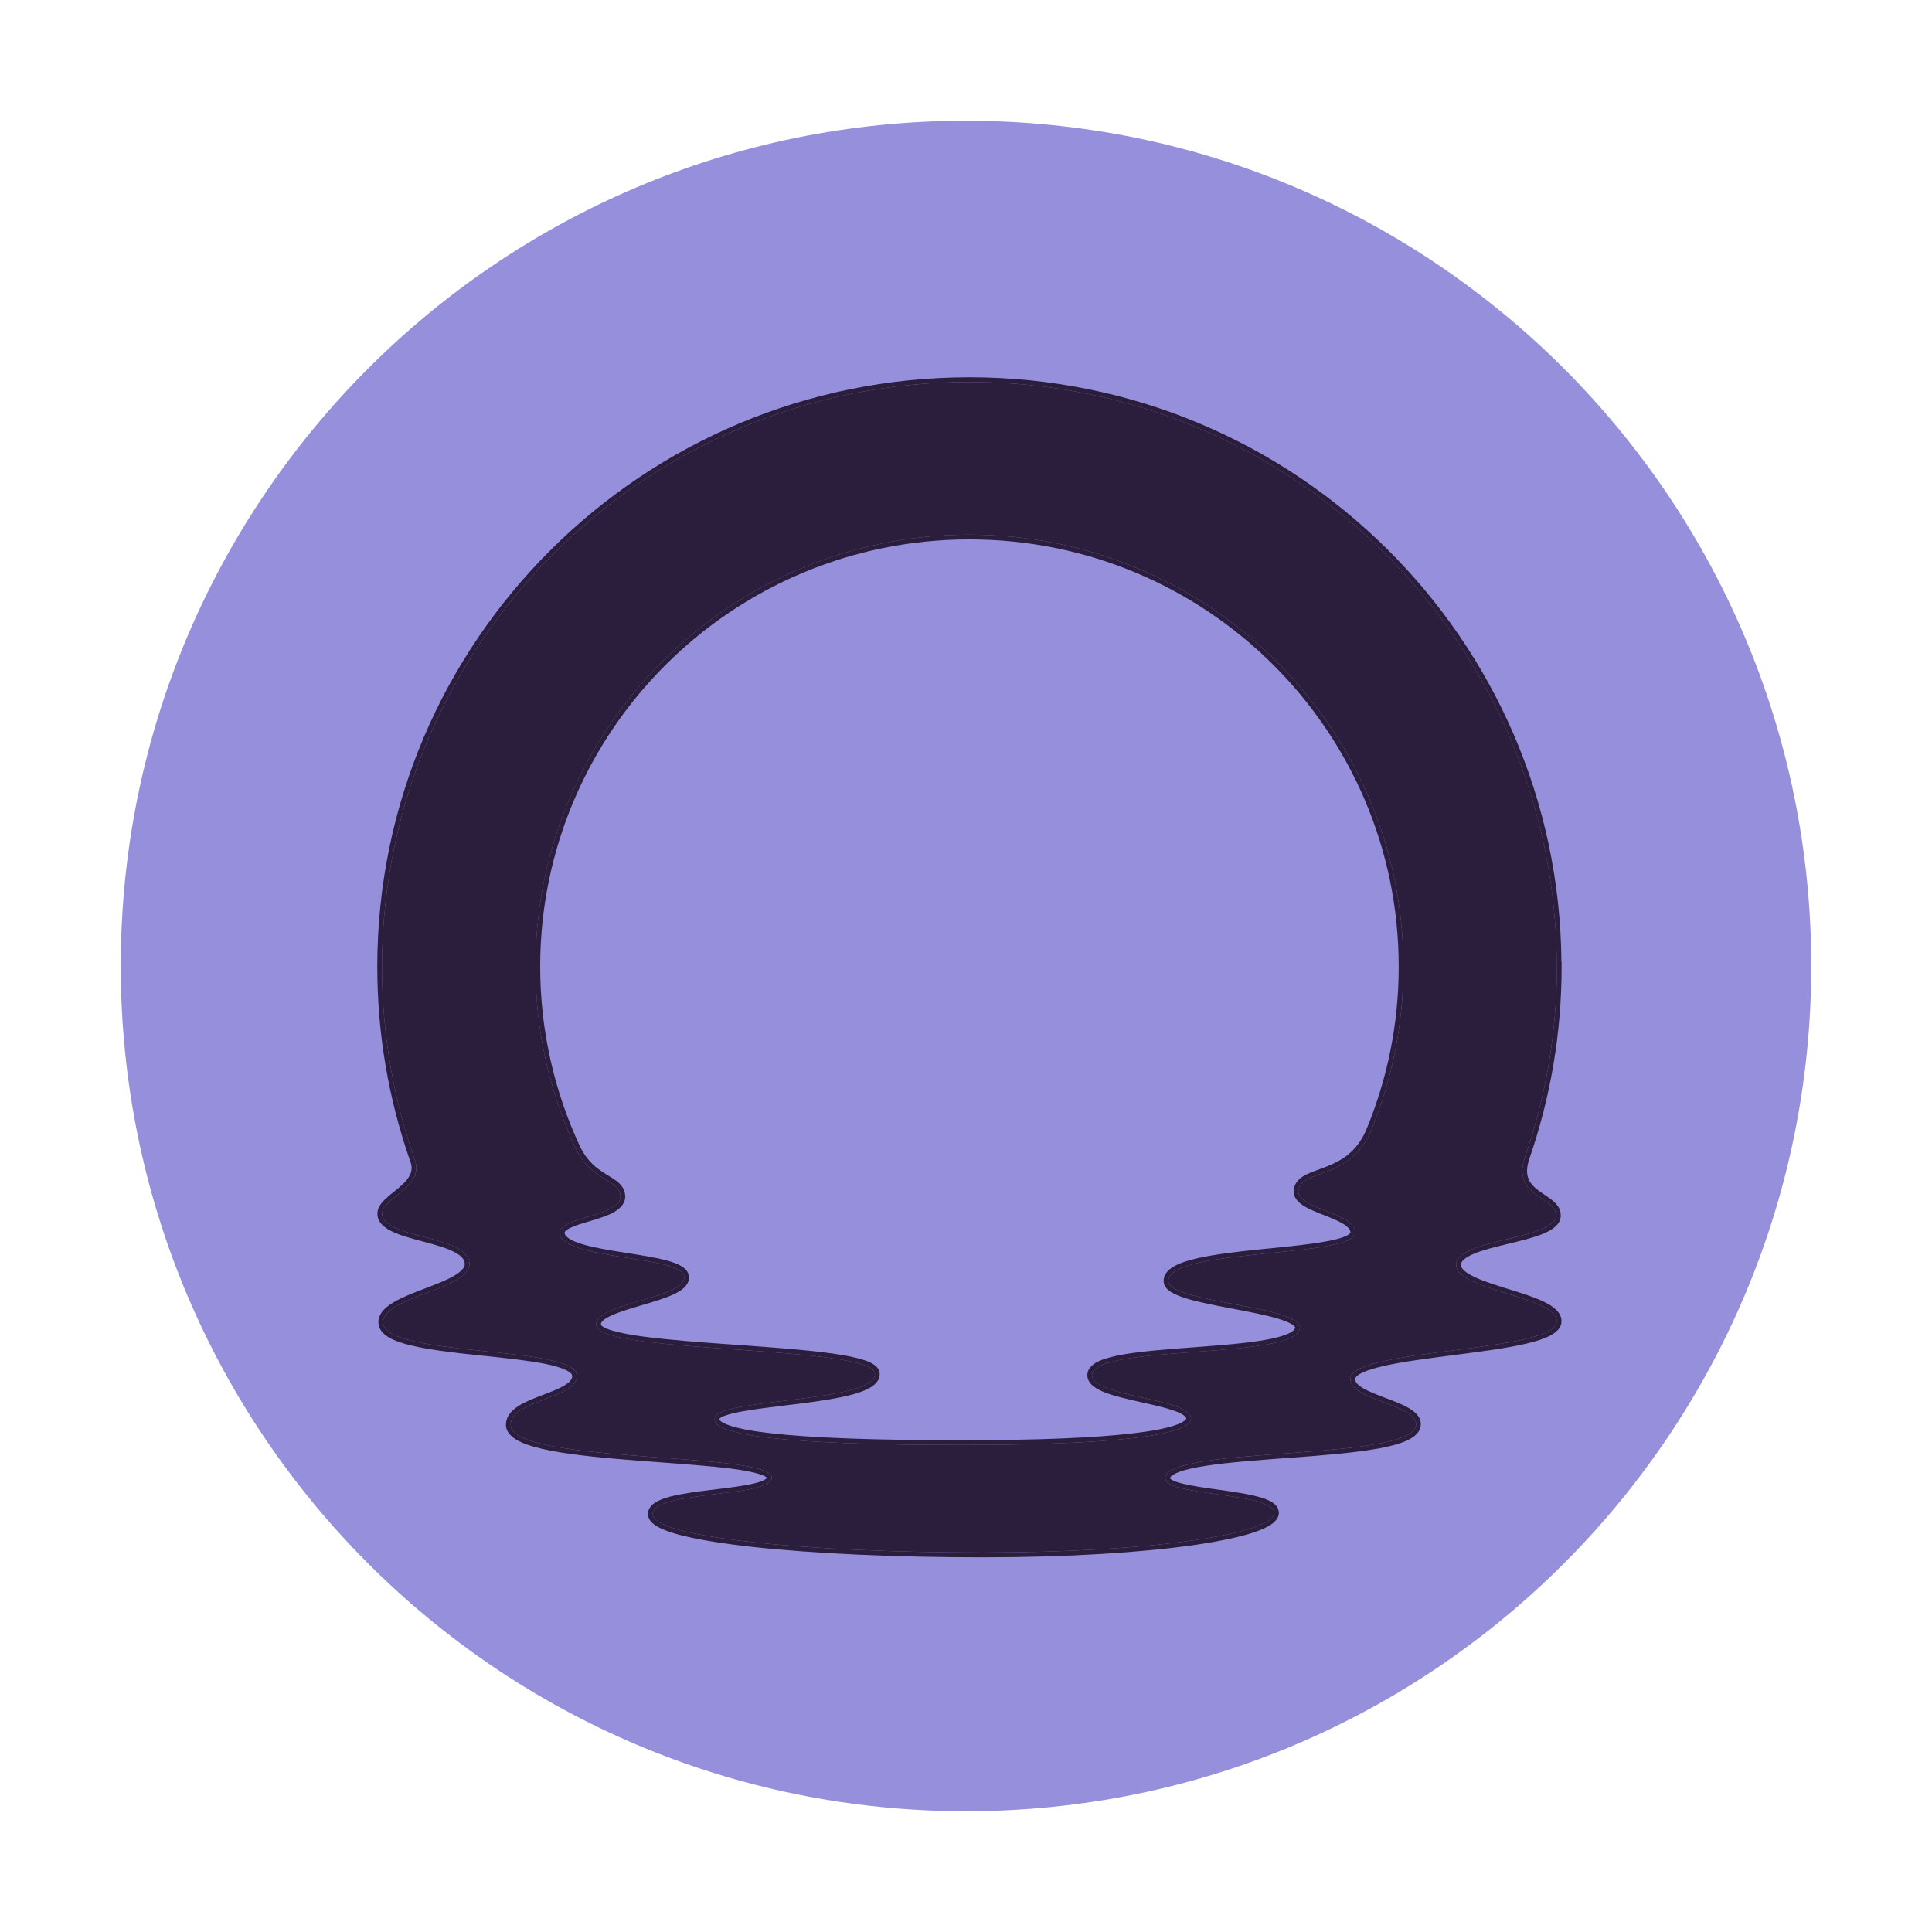 <svg width="32" height="32" viewBox="0 0 32 32" fill="none" xmlns="http://www.w3.org/2000/svg">
<g clip-path="url(#clip0_1414_27041)">
<path d="M16 30C23.732 30 30 23.732 30 16C30 8.268 23.732 2 16 2C8.268 2 2 8.268 2 16C2 23.732 8.268 30 16 30Z" fill="#958FDC"/>
<path d="M25.785 16.012C25.785 10.663 21.429 6.327 16.056 6.327C10.684 6.327 6.327 10.663 6.327 16.012C6.327 17.118 6.514 18.18 6.856 19.17C6.858 19.174 6.877 19.231 6.877 19.231C7.015 19.669 6.329 19.841 6.329 20.103C6.329 20.514 7.776 20.458 7.776 20.936C7.776 21.352 6.345 21.481 6.345 21.901C6.345 22.481 9.514 22.279 9.555 22.777C9.585 23.162 8.464 23.186 8.458 23.597C8.447 24.253 12.783 24.038 12.783 24.475C12.783 24.806 10.81 24.686 10.81 25.077C10.81 25.468 13.406 25.715 16.268 25.715C19.13 25.715 21.104 25.399 21.104 25.057C21.104 24.715 19.262 24.785 19.3 24.476C19.366 23.938 23.455 24.213 23.455 23.589C23.455 23.26 22.331 23.184 22.367 22.829C22.419 22.329 25.785 22.403 25.785 21.883C25.785 21.475 24.116 21.374 24.119 20.949C24.122 20.515 25.785 20.534 25.773 20.127C25.765 19.815 25.029 19.822 25.26 19.16C25.6 18.173 25.787 17.115 25.787 16.012H25.785ZM22.693 18.762C22.355 19.524 21.596 19.371 21.51 19.691C21.421 20.022 22.446 20.07 22.446 20.417C22.446 20.837 19.321 20.669 19.352 21.224C19.372 21.574 21.571 21.633 21.53 21.998C21.469 22.527 18.121 22.262 18.088 22.77C18.064 23.141 19.723 23.154 19.726 23.493C19.73 23.778 18.424 23.933 15.924 23.933C13.076 23.933 11.691 23.78 11.849 23.462C11.996 23.165 14.517 23.22 14.492 22.752C14.467 22.285 10.014 22.422 9.881 21.968C9.769 21.592 11.344 21.514 11.334 21.155C11.324 20.791 9.317 20.874 9.273 20.431C9.245 20.142 10.322 20.159 10.276 19.794C10.242 19.529 9.797 19.566 9.534 19.018C9.109 18.104 8.87 17.085 8.87 16.011C8.87 12.06 12.088 8.856 16.058 8.856C20.027 8.856 23.245 12.06 23.245 16.011C23.245 16.986 23.049 17.914 22.694 18.761L22.693 18.762Z" fill="#2B1D3C"/>
<path fill-rule="evenodd" clip-rule="evenodd" d="M6.856 19.17C6.514 18.18 6.327 17.118 6.327 16.012C6.327 10.663 10.684 6.327 16.056 6.327C21.429 6.327 25.784 10.663 25.784 16.012H25.787C25.787 16.038 25.787 16.064 25.786 16.09C25.778 17.165 25.592 18.197 25.26 19.16C25.117 19.571 25.345 19.724 25.541 19.855C25.662 19.936 25.77 20.009 25.773 20.127C25.779 20.328 25.378 20.425 24.969 20.524C24.549 20.625 24.12 20.729 24.119 20.949C24.117 21.164 24.543 21.296 24.964 21.426C25.376 21.554 25.784 21.681 25.784 21.883C25.784 22.147 24.921 22.258 24.062 22.368C23.225 22.476 22.393 22.583 22.367 22.83C22.349 23.012 22.637 23.12 22.921 23.227C23.189 23.329 23.455 23.429 23.455 23.589C23.455 23.913 22.352 23.995 21.282 24.074C20.292 24.147 19.332 24.218 19.3 24.476C19.281 24.627 19.712 24.687 20.158 24.75C20.623 24.815 21.104 24.882 21.104 25.057C21.104 25.399 19.13 25.715 16.268 25.715C13.406 25.715 10.81 25.469 10.81 25.077C10.81 24.874 11.345 24.809 11.858 24.746C12.33 24.689 12.783 24.634 12.783 24.475C12.783 24.279 11.908 24.214 10.946 24.143C9.765 24.056 8.452 23.959 8.458 23.597C8.461 23.39 8.747 23.281 9.026 23.175C9.301 23.07 9.57 22.968 9.554 22.777C9.535 22.538 8.795 22.46 8.03 22.38C7.202 22.293 6.345 22.203 6.345 21.901C6.345 21.691 6.704 21.553 7.062 21.416C7.42 21.28 7.776 21.144 7.776 20.936C7.776 20.688 7.387 20.584 7.012 20.484C6.664 20.391 6.329 20.301 6.329 20.103C6.329 19.996 6.444 19.904 6.57 19.803C6.752 19.656 6.959 19.49 6.877 19.231C6.877 19.231 6.858 19.174 6.856 19.17ZM6.803 19.255C6.83 19.342 6.817 19.413 6.781 19.478C6.744 19.546 6.68 19.609 6.605 19.673C6.58 19.694 6.553 19.716 6.526 19.738C6.474 19.779 6.422 19.822 6.38 19.862C6.316 19.923 6.251 20.003 6.251 20.103C6.251 20.181 6.286 20.244 6.337 20.293C6.386 20.341 6.452 20.379 6.524 20.411C6.655 20.469 6.825 20.515 6.99 20.559C7.004 20.563 7.018 20.566 7.032 20.57C7.215 20.619 7.388 20.668 7.515 20.732C7.645 20.798 7.698 20.864 7.698 20.936C7.698 20.963 7.687 20.994 7.656 21.028C7.625 21.063 7.577 21.099 7.514 21.136C7.386 21.209 7.213 21.275 7.033 21.344L7.03 21.345C6.854 21.412 6.669 21.483 6.529 21.564C6.459 21.605 6.395 21.651 6.348 21.704C6.3 21.759 6.267 21.824 6.267 21.901C6.267 22.015 6.346 22.096 6.441 22.152C6.538 22.209 6.671 22.253 6.823 22.288C7.126 22.36 7.529 22.406 7.926 22.448C7.958 22.451 7.99 22.454 8.021 22.457C8.389 22.496 8.746 22.534 9.021 22.588C9.17 22.618 9.29 22.652 9.371 22.691C9.458 22.732 9.475 22.766 9.477 22.784C9.481 22.834 9.45 22.884 9.356 22.943C9.263 23.001 9.134 23.05 8.993 23.104L8.992 23.104C8.856 23.156 8.708 23.212 8.595 23.283C8.483 23.353 8.382 23.452 8.38 23.595C8.378 23.727 8.485 23.816 8.606 23.875C8.733 23.938 8.91 23.986 9.114 24.026C9.524 24.106 10.069 24.155 10.61 24.196C10.721 24.205 10.832 24.213 10.941 24.221C11.368 24.253 11.774 24.283 12.096 24.323C12.298 24.349 12.462 24.378 12.573 24.414C12.63 24.431 12.667 24.449 12.689 24.464C12.698 24.471 12.702 24.475 12.704 24.477C12.704 24.479 12.703 24.48 12.701 24.482C12.695 24.489 12.683 24.5 12.661 24.511C12.617 24.535 12.548 24.558 12.458 24.578C12.292 24.615 12.075 24.641 11.848 24.669C11.828 24.671 11.807 24.674 11.787 24.676C11.542 24.706 11.29 24.739 11.098 24.789C11.004 24.814 10.917 24.846 10.853 24.887C10.789 24.928 10.732 24.99 10.732 25.077C10.732 25.172 10.809 25.239 10.888 25.285C10.974 25.334 11.094 25.378 11.24 25.418C11.534 25.497 11.953 25.565 12.457 25.621C13.468 25.732 14.835 25.794 16.268 25.794C17.701 25.794 18.914 25.714 19.77 25.592C20.198 25.53 20.539 25.458 20.776 25.378C20.893 25.338 20.989 25.295 21.058 25.247C21.123 25.202 21.182 25.139 21.182 25.057C21.182 24.974 21.125 24.917 21.066 24.88C21.006 24.842 20.925 24.813 20.837 24.79C20.659 24.742 20.425 24.708 20.198 24.676L20.171 24.672C19.951 24.642 19.741 24.612 19.585 24.573C19.503 24.553 19.443 24.531 19.407 24.509C19.389 24.498 19.381 24.49 19.378 24.485C19.378 24.485 19.378 24.485 19.378 24.485C19.379 24.477 19.384 24.464 19.407 24.445C19.432 24.425 19.47 24.403 19.525 24.382C19.635 24.34 19.794 24.305 19.989 24.276C20.348 24.221 20.813 24.187 21.288 24.151C21.328 24.149 21.368 24.146 21.408 24.143C21.922 24.104 22.44 24.063 22.829 23.992C23.023 23.957 23.191 23.913 23.313 23.855C23.429 23.8 23.533 23.716 23.533 23.589C23.533 23.524 23.505 23.469 23.465 23.424C23.426 23.381 23.374 23.345 23.318 23.313C23.214 23.255 23.079 23.204 22.95 23.155C22.942 23.152 22.933 23.149 22.925 23.146C22.785 23.093 22.656 23.042 22.563 22.985C22.466 22.925 22.441 22.877 22.445 22.838C22.447 22.82 22.468 22.783 22.563 22.737C22.651 22.694 22.78 22.655 22.94 22.62C23.251 22.551 23.66 22.499 24.075 22.445L24.105 22.441C24.528 22.387 24.954 22.331 25.276 22.256C25.436 22.219 25.575 22.175 25.676 22.122C25.772 22.071 25.863 21.996 25.863 21.883C25.863 21.803 25.821 21.737 25.766 21.686C25.712 21.635 25.638 21.592 25.557 21.554C25.399 21.48 25.191 21.415 24.99 21.353L24.974 21.348C24.764 21.282 24.561 21.219 24.412 21.146C24.337 21.11 24.281 21.074 24.244 21.038C24.208 21.003 24.197 20.974 24.197 20.95V20.949C24.197 20.923 24.209 20.896 24.244 20.864C24.28 20.831 24.336 20.798 24.41 20.767C24.559 20.704 24.761 20.654 24.97 20.604L24.991 20.599C25.189 20.551 25.394 20.501 25.549 20.439C25.629 20.406 25.703 20.368 25.757 20.32C25.813 20.271 25.854 20.206 25.851 20.125C25.848 20.012 25.778 19.934 25.706 19.876C25.67 19.847 25.629 19.82 25.59 19.794L25.586 19.791C25.547 19.765 25.51 19.74 25.474 19.713C25.401 19.657 25.344 19.597 25.314 19.519C25.286 19.443 25.28 19.339 25.333 19.186V19.186C25.677 18.191 25.865 17.123 25.865 16.012V15.934H25.862C25.82 10.577 21.445 6.249 16.056 6.249C10.641 6.249 6.249 10.619 6.249 16.012C6.249 17.127 6.437 18.198 6.782 19.196L6.784 19.201L6.785 19.202C6.785 19.203 6.786 19.205 6.787 19.207C6.789 19.213 6.791 19.22 6.793 19.227C6.796 19.234 6.798 19.241 6.8 19.247L6.802 19.253L6.803 19.255M12.706 24.48C12.706 24.48 12.706 24.48 12.705 24.479C12.706 24.48 12.706 24.48 12.706 24.48ZM22.694 18.761C23.049 17.915 23.245 16.986 23.245 16.011C23.245 12.06 20.027 8.856 16.057 8.856C12.088 8.856 8.869 12.06 8.869 16.011C8.869 17.085 9.109 18.104 9.534 19.018C9.68 19.323 9.883 19.447 10.04 19.542C10.165 19.618 10.261 19.676 10.276 19.794C10.3 19.987 10.009 20.073 9.735 20.155C9.491 20.227 9.26 20.295 9.273 20.431C9.296 20.662 9.855 20.75 10.385 20.833C10.869 20.909 11.329 20.981 11.334 21.155C11.339 21.329 10.972 21.437 10.605 21.544C10.214 21.659 9.823 21.774 9.88 21.969C9.947 22.193 11.068 22.273 12.188 22.352C13.334 22.434 14.479 22.516 14.492 22.752C14.506 23.016 13.708 23.114 12.984 23.202C12.426 23.27 11.913 23.333 11.849 23.462C11.691 23.78 13.076 23.933 15.924 23.933C18.424 23.933 19.729 23.778 19.726 23.493C19.724 23.328 19.331 23.241 18.93 23.151C18.507 23.057 18.076 22.96 18.088 22.77C18.105 22.518 18.934 22.457 19.774 22.394C20.631 22.33 21.499 22.265 21.53 21.998C21.551 21.812 20.991 21.706 20.433 21.6C19.896 21.497 19.361 21.396 19.352 21.224C19.335 20.927 20.223 20.837 21.052 20.753C21.771 20.681 22.446 20.612 22.446 20.417C22.446 20.246 22.197 20.148 21.955 20.052C21.706 19.954 21.465 19.859 21.51 19.691C21.544 19.562 21.688 19.51 21.869 19.444C22.138 19.346 22.491 19.218 22.693 18.762L22.694 18.761ZM22.628 18.717C22.975 17.883 23.167 16.97 23.167 16.011C23.167 12.103 19.984 8.934 16.057 8.934C12.131 8.934 8.947 12.103 8.947 16.011C8.947 17.073 9.184 18.08 9.604 18.985C9.727 19.239 9.89 19.357 10.032 19.445C10.047 19.455 10.062 19.464 10.077 19.473C10.133 19.507 10.188 19.541 10.232 19.578C10.293 19.628 10.341 19.692 10.353 19.784C10.371 19.924 10.275 20.016 10.173 20.075C10.07 20.134 9.932 20.177 9.803 20.216C9.788 20.221 9.772 20.225 9.757 20.23C9.641 20.264 9.536 20.295 9.457 20.332C9.413 20.352 9.383 20.372 9.367 20.39C9.352 20.405 9.35 20.415 9.351 20.423C9.353 20.446 9.369 20.476 9.418 20.51C9.468 20.544 9.541 20.576 9.636 20.605C9.824 20.663 10.073 20.705 10.329 20.745C10.352 20.749 10.375 20.753 10.398 20.756C10.628 20.792 10.857 20.828 11.034 20.875C11.131 20.901 11.219 20.931 11.284 20.971C11.348 21.009 11.409 21.067 11.412 21.153M11.412 21.153C11.414 21.23 11.373 21.291 11.321 21.337C11.271 21.382 11.202 21.419 11.127 21.452C10.986 21.514 10.804 21.567 10.628 21.619C10.616 21.623 10.603 21.626 10.591 21.63C10.4 21.686 10.221 21.741 10.097 21.803C10.034 21.834 9.993 21.864 9.971 21.89C9.952 21.913 9.95 21.929 9.955 21.946C9.955 21.946 9.956 21.949 9.962 21.956C9.968 21.962 9.978 21.97 9.994 21.98C10.026 21.999 10.074 22.019 10.139 22.038C10.267 22.077 10.447 22.11 10.664 22.139C11.088 22.196 11.64 22.235 12.195 22.275L12.232 22.277C12.798 22.318 13.364 22.359 13.791 22.419C14.003 22.449 14.185 22.485 14.317 22.529C14.382 22.551 14.44 22.576 14.483 22.608C14.526 22.639 14.567 22.685 14.57 22.748C14.575 22.848 14.511 22.92 14.434 22.97C14.357 23.02 14.251 23.061 14.131 23.094C13.89 23.161 13.567 23.208 13.245 23.249C13.16 23.259 13.075 23.27 12.991 23.28C12.755 23.309 12.528 23.337 12.341 23.369C12.213 23.391 12.107 23.414 12.03 23.44C11.992 23.453 11.963 23.465 11.943 23.477C11.922 23.49 11.918 23.498 11.919 23.497L11.919 23.497C11.914 23.506 11.915 23.51 11.915 23.511C11.915 23.512 11.915 23.516 11.922 23.524C11.937 23.543 11.974 23.569 12.046 23.597C12.189 23.652 12.428 23.701 12.768 23.739C13.446 23.817 14.5 23.855 15.924 23.855C17.173 23.855 18.121 23.816 18.755 23.742C19.072 23.705 19.307 23.66 19.46 23.608C19.537 23.582 19.588 23.556 19.618 23.532C19.648 23.509 19.648 23.496 19.648 23.494C19.648 23.487 19.645 23.47 19.608 23.443C19.571 23.416 19.515 23.389 19.439 23.363C19.297 23.313 19.108 23.271 18.911 23.227L18.88 23.22C18.675 23.174 18.464 23.126 18.305 23.065C18.226 23.034 18.154 22.998 18.101 22.953C18.047 22.907 18.005 22.844 18.01 22.765C18.018 22.653 18.113 22.585 18.211 22.541C18.315 22.495 18.457 22.46 18.618 22.432C18.935 22.378 19.352 22.347 19.766 22.316L19.793 22.314C20.218 22.282 20.639 22.25 20.957 22.193C21.117 22.165 21.245 22.131 21.334 22.091C21.427 22.049 21.45 22.011 21.452 21.989C21.452 21.988 21.453 21.984 21.448 21.977C21.441 21.968 21.429 21.955 21.406 21.939C21.359 21.909 21.285 21.878 21.187 21.847C20.991 21.786 20.724 21.735 20.449 21.682L20.416 21.676C20.155 21.626 19.889 21.576 19.684 21.517C19.579 21.486 19.484 21.451 19.414 21.411C19.348 21.373 19.279 21.315 19.274 21.229L19.274 21.229C19.267 21.115 19.344 21.035 19.436 20.98C19.529 20.925 19.658 20.882 19.804 20.847C20.099 20.777 20.492 20.732 20.88 20.692C20.935 20.687 20.99 20.681 21.044 20.676C21.377 20.642 21.697 20.61 21.945 20.565C22.09 20.54 22.204 20.511 22.281 20.478C22.32 20.461 22.344 20.445 22.357 20.433C22.363 20.427 22.366 20.422 22.367 20.42C22.368 20.418 22.368 20.417 22.368 20.417C22.368 20.374 22.337 20.326 22.246 20.27C22.16 20.217 22.045 20.172 21.922 20.123L21.916 20.121C21.796 20.074 21.667 20.023 21.575 19.96C21.528 19.929 21.485 19.891 21.457 19.843C21.428 19.792 21.418 19.733 21.434 19.671C21.465 19.557 21.555 19.493 21.649 19.448C21.698 19.425 21.751 19.404 21.806 19.384C21.818 19.38 21.831 19.375 21.843 19.371C21.887 19.355 21.932 19.338 21.978 19.32C22.211 19.227 22.465 19.085 22.622 18.731L22.628 18.717L22.628 18.717" fill="#2B1D3C"/>
</g>
<defs>
<clipPath id="clip0_1414_27041">
<rect width="28" height="28" fill="white" transform="translate(2 2)"/>
</clipPath>
</defs>
</svg>
